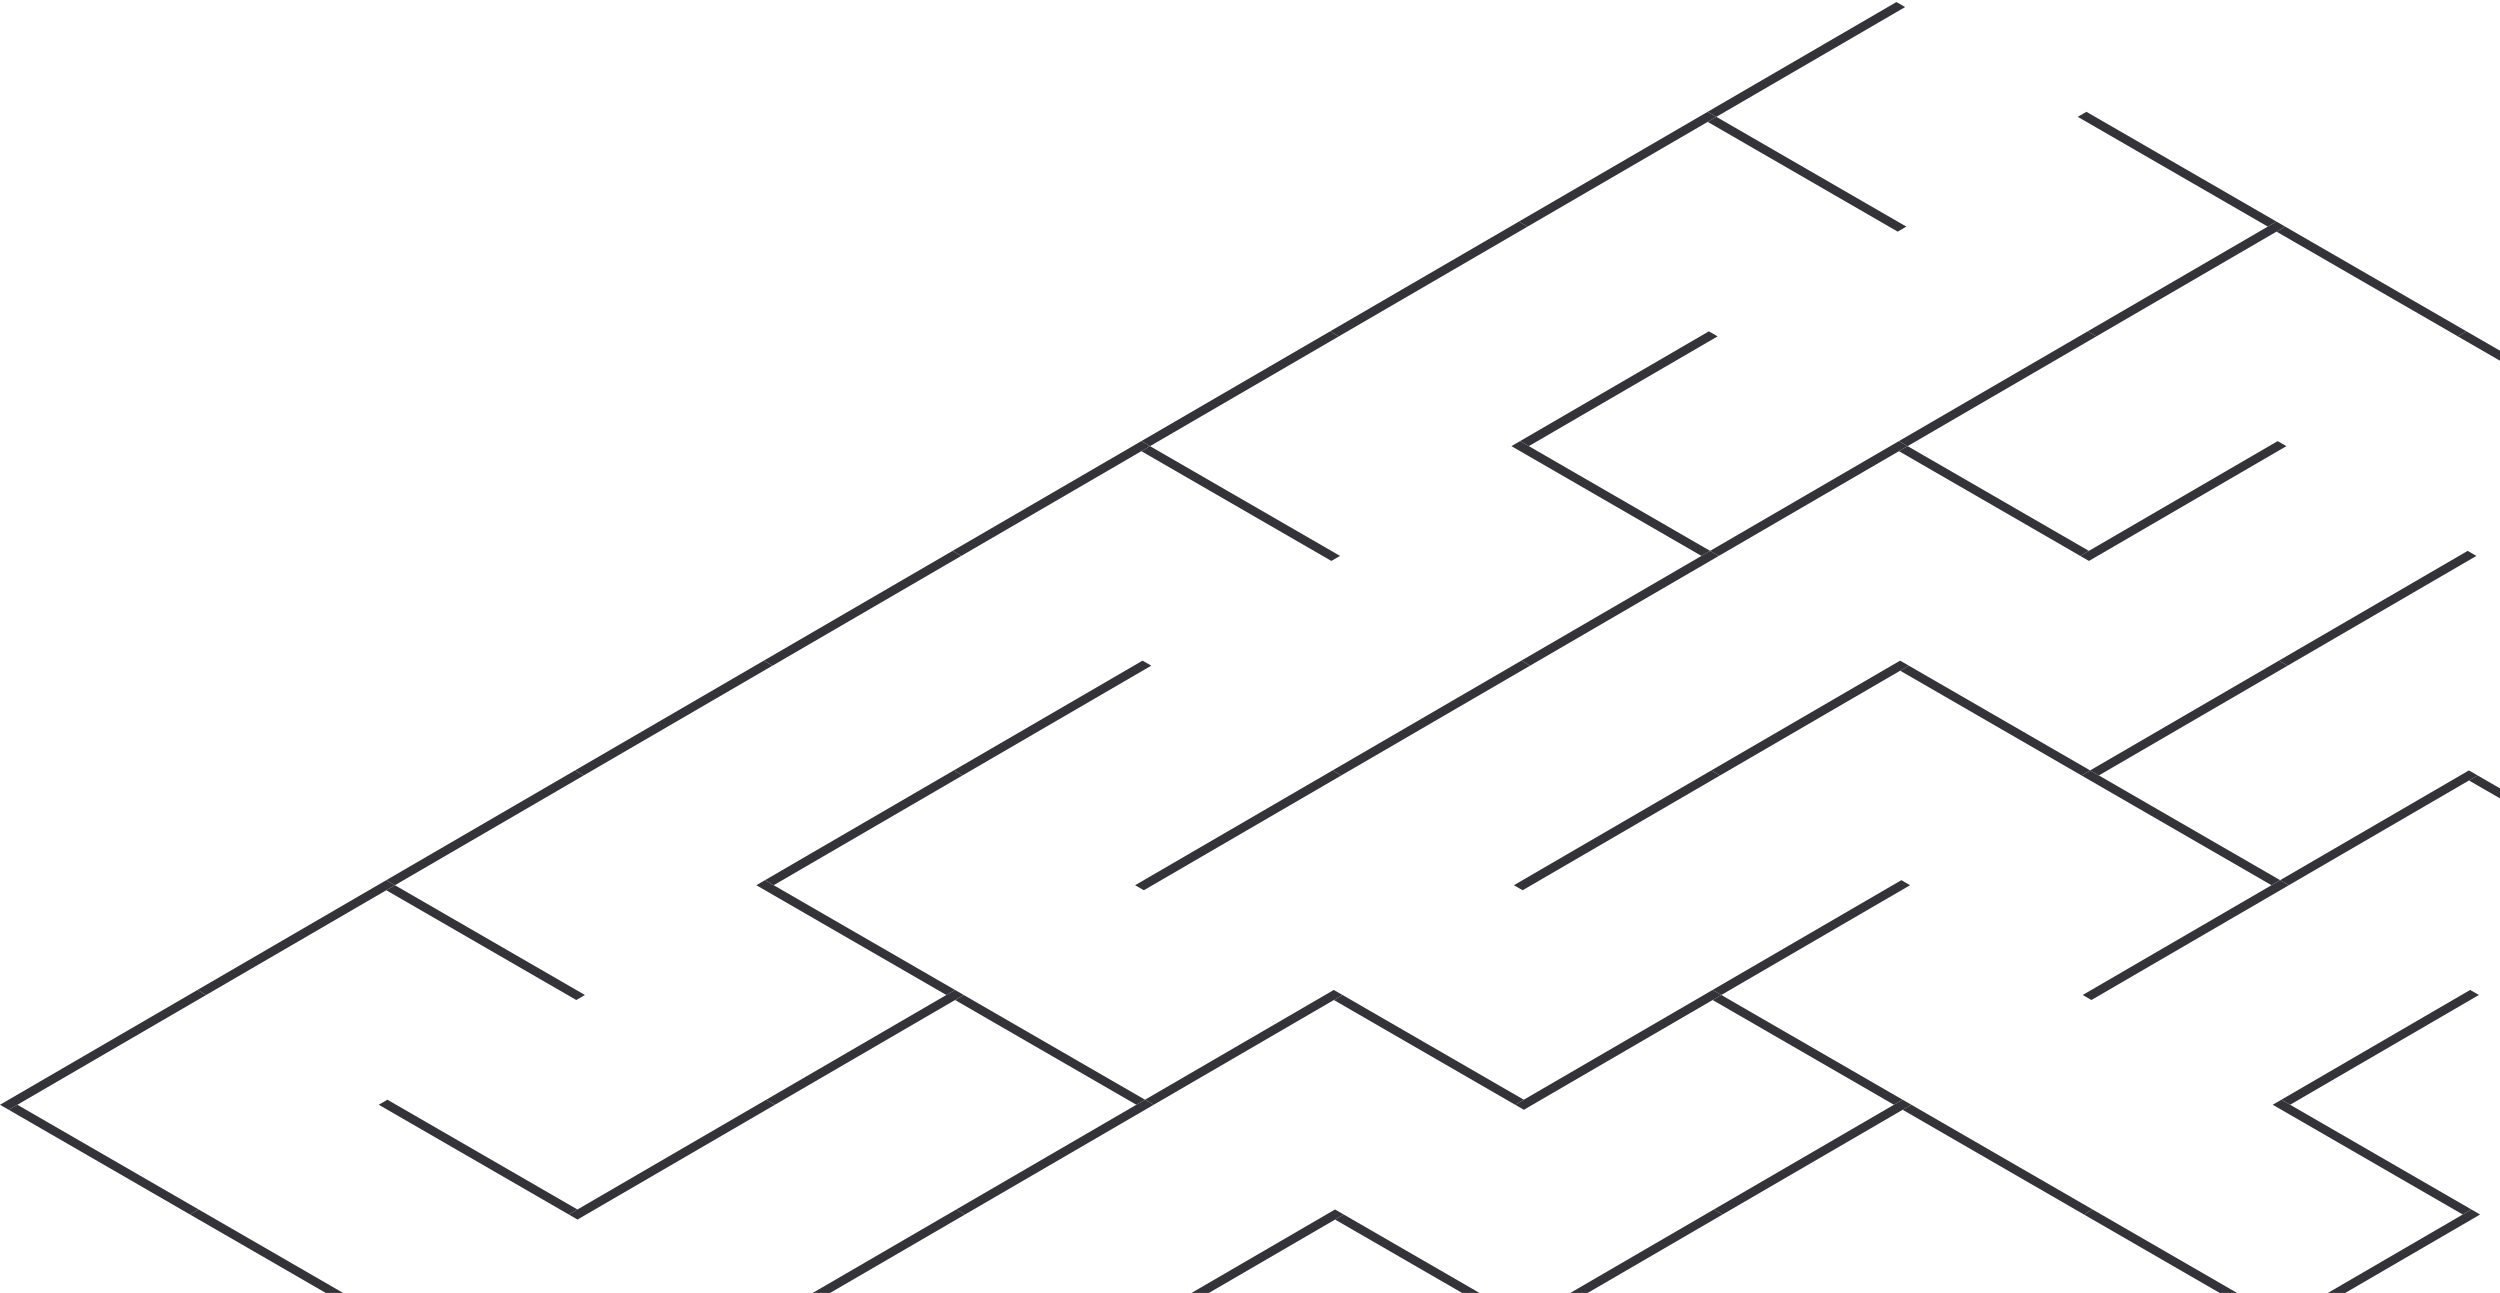 <svg width="611" height="316" viewBox="0 0 611 316" fill="none" xmlns="http://www.w3.org/2000/svg">
<path d="M465.612 1.728L463.484 0.498L415.232 28.555L417.347 27.326L419.475 28.555L465.612 1.728Z" fill="#35333A"/>
<path d="M465.914 55.383L419.475 28.556L417.36 29.785L463.799 56.613L465.914 55.383Z" fill="#35333A"/>
<path d="M419.475 28.555L417.347 27.325L415.232 28.555L369.095 55.383L371.209 54.153L373.338 55.383L417.361 29.785L419.475 28.555Z" fill="#35333A"/>
<path d="M373.338 55.383L371.21 54.153L369.095 55.383L322.958 82.211L325.075 80.979L327.204 82.209L373.338 55.383Z" fill="#35333A"/>
<path d="M327.204 82.209L325.075 80.98L322.958 82.211L276.82 109.039L278.938 107.807L281.067 109.037L327.204 82.209Z" fill="#35333A"/>
<path d="M327.506 135.863L281.067 109.036L278.949 110.268L325.388 137.095L327.506 135.863Z" fill="#35333A"/>
<path d="M281.067 109.036L278.938 107.807L276.82 109.038L230.683 135.866L232.801 134.634L234.93 135.864L278.949 110.268L281.067 109.036Z" fill="#35333A"/>
<path d="M234.93 135.864L232.801 134.635L230.683 135.866L184.546 162.694L186.664 161.462L188.792 162.692L234.93 135.864Z" fill="#35333A"/>
<path d="M188.792 162.692L186.664 161.462L184.546 162.693L138.409 189.521L140.527 188.29L142.655 189.519L188.792 162.692Z" fill="#35333A"/>
<path d="M142.655 189.52L140.526 188.29L138.408 189.522L92.274 216.347L94.389 215.118L96.518 216.347L142.655 189.52Z" fill="#35333A"/>
<path d="M142.957 243.174L96.518 216.347L94.403 217.576L140.842 244.404L142.957 243.174Z" fill="#35333A"/>
<path d="M96.518 216.347L94.389 215.117L92.274 216.347L46.137 243.175L48.252 241.945L50.381 243.175L94.403 217.577L96.518 216.347Z" fill="#35333A"/>
<path d="M48.551 295.598L4.243 270.002L2.129 271.232L0 270.002L2.115 268.772L0 270.002L48.568 298.059L46.436 296.827L48.551 295.598Z" fill="#35333A"/>
<path d="M50.381 243.175L48.252 241.945L46.137 243.175L2.115 268.773L0 270.003L2.129 271.232L4.243 270.003L50.381 243.175Z" fill="#35333A"/>
<path d="M556.359 54.151L509.92 27.323L507.805 28.553L554.244 55.38L556.359 54.151Z" fill="#35333A"/>
<path d="M419.777 82.21L417.646 80.978L369.394 109.036L371.525 110.267L369.394 109.036L371.511 107.804L373.643 109.036L419.777 82.21Z" fill="#35333A"/>
<path d="M417.951 134.632L373.643 109.036L371.511 107.805L369.394 109.036L371.525 110.268L415.833 135.863L417.951 134.632Z" fill="#35333A"/>
<path d="M281.368 162.691L279.237 161.46L230.981 189.519L233.099 188.288L235.231 189.519L281.368 162.691Z" fill="#35333A"/>
<path d="M235.231 189.519L233.099 188.287L230.981 189.519L184.844 216.346L186.976 217.578L184.844 216.346L186.962 215.115L189.094 216.346L235.231 189.519Z" fill="#35333A"/>
<path d="M233.401 241.942L189.094 216.347L186.962 215.115L184.844 216.347L186.976 217.578L231.283 243.174L233.401 241.942Z" fill="#35333A"/>
<path d="M94.99 322.425L48.551 295.598L46.436 296.827L48.568 298.059L95.007 324.886L92.875 323.655L94.99 322.425Z" fill="#35333A"/>
<path d="M141.127 295.598L94.688 268.771L92.573 270L141.144 298.059L139.012 296.827L141.127 295.598Z" fill="#35333A"/>
<path d="M602.798 80.978L558.491 55.382L556.376 56.611L602.815 83.439L600.683 82.207L602.798 80.978Z" fill="#35333A"/>
<path d="M558.491 55.382L556.359 54.15L508.107 82.208L510.222 80.978L512.353 82.21L556.376 56.612L558.491 55.382Z" fill="#35333A"/>
<path d="M512.354 82.21L510.222 80.978L508.107 82.208L461.97 109.036L464.084 107.806L466.216 109.038L512.354 82.21Z" fill="#35333A"/>
<path d="M510.524 134.633L466.216 109.037L464.102 110.267L510.541 137.094L508.409 135.862L510.524 134.633Z" fill="#35333A"/>
<path d="M466.216 109.037L464.085 107.806L461.97 109.035L415.833 135.863L417.95 134.631L420.082 135.863L464.102 110.267L466.216 109.037Z" fill="#35333A"/>
<path d="M420.082 135.863L417.95 134.632L415.833 135.863L369.695 162.691L371.813 161.459L373.945 162.691L420.082 135.863Z" fill="#35333A"/>
<path d="M373.945 162.69L371.813 161.459L369.695 162.691L323.558 189.518L325.676 188.287L327.808 189.518L373.945 162.69Z" fill="#35333A"/>
<path d="M327.808 189.519L325.676 188.287L323.558 189.519L277.421 216.346L279.553 217.578L327.808 189.519Z" fill="#35333A"/>
<path d="M279.84 268.77L235.533 243.174L233.415 244.405L277.722 270.001L279.84 268.77Z" fill="#35333A"/>
<path d="M235.533 243.174L233.401 241.942L185.149 270L187.264 268.77L189.396 270.002L233.415 244.405L235.533 243.174Z" fill="#35333A"/>
<path d="M189.396 270.001L187.264 268.77L185.149 269.999L141.127 295.597L139.012 296.827L141.144 298.058L189.396 270.001Z" fill="#35333A"/>
<path d="M649.237 107.805L602.798 80.978L600.683 82.207L602.815 83.439L649.254 110.266L647.122 109.034L649.237 107.805Z" fill="#35333A"/>
<path d="M558.792 109.037L556.661 107.806L510.523 134.633L508.409 135.863L510.54 137.094L558.792 109.037Z" fill="#35333A"/>
<path d="M510.829 188.286L466.521 162.69L464.403 163.922L510.842 190.749L508.711 189.518L510.829 188.286Z" fill="#35333A"/>
<path d="M466.521 162.69L464.389 161.459L416.134 189.518L418.252 188.287L420.384 189.518L464.403 163.922L466.521 162.69Z" fill="#35333A"/>
<path d="M420.384 189.518L418.252 188.286L416.134 189.518L369.997 216.345L372.129 217.577L420.384 189.518Z" fill="#35333A"/>
<path d="M372.417 268.77L328.11 243.174L325.992 244.405L372.431 271.233L370.299 270.001L372.417 268.77Z" fill="#35333A"/>
<path d="M328.11 243.173L325.978 241.941L277.723 270.001L279.841 268.769L281.972 270.001L325.992 244.404L328.11 243.173Z" fill="#35333A"/>
<path d="M281.972 270.001L279.84 268.77L277.722 270.001L231.588 296.827L233.703 295.597L235.835 296.829L281.972 270.001Z" fill="#35333A"/>
<path d="M235.835 296.828L233.703 295.597L231.588 296.826L185.451 323.654L187.566 322.424L189.698 323.656L235.835 296.828Z" fill="#35333A"/>
<path d="M605.231 135.864L603.1 134.633L554.848 162.69L556.962 161.46L559.094 162.692L605.231 135.864Z" fill="#35333A"/>
<path d="M559.094 162.691L556.962 161.46L554.848 162.69L508.71 189.517L510.842 190.749L508.71 189.517L510.828 188.286L512.96 189.517L559.094 162.691Z" fill="#35333A"/>
<path d="M557.267 215.113L512.96 189.518L510.828 188.286L508.71 189.518L510.842 190.749L555.15 216.345L557.267 215.113Z" fill="#35333A"/>
<path d="M466.823 216.345L464.691 215.113L416.436 243.172L418.554 241.941L420.686 243.172L466.823 216.345Z" fill="#35333A"/>
<path d="M464.993 268.769L420.686 243.173L418.568 244.404L462.875 270L464.993 268.769Z" fill="#35333A"/>
<path d="M420.686 243.173L418.554 241.941L416.436 243.173L372.417 268.769L370.299 270.001L372.431 271.232L418.568 244.404L420.686 243.173Z" fill="#35333A"/>
<path d="M372.719 322.424L328.411 296.828L326.293 298.06L372.733 324.887L370.601 323.655L372.719 322.424Z" fill="#35333A"/>
<path d="M328.411 296.828L326.279 295.597L278.027 323.654L280.159 324.886L326.293 298.06L328.411 296.828Z" fill="#35333A"/>
<path d="M649.841 215.115L605.534 189.52L603.419 190.749L649.858 217.576L647.726 216.345L649.841 215.115Z" fill="#35333A"/>
<path d="M605.533 189.519L603.401 188.287L555.149 216.344L557.267 215.113L559.399 216.344L603.418 190.748L605.533 189.519Z" fill="#35333A"/>
<path d="M559.399 216.345L557.267 215.113L555.149 216.345L509.012 243.172L511.144 244.404L559.399 216.345Z" fill="#35333A"/>
<path d="M511.432 295.596L467.125 270L465.007 271.232L511.446 298.059L509.314 296.827L511.432 295.596Z" fill="#35333A"/>
<path d="M467.125 270L464.993 268.769L416.738 296.828L418.856 295.596L420.988 296.828L465.007 271.232L467.125 270Z" fill="#35333A"/>
<path d="M420.988 296.828L418.856 295.597L416.738 296.828L372.719 322.424L370.601 323.656L372.732 324.887L420.988 296.828Z" fill="#35333A"/>
<path d="M605.839 243.172L603.707 241.94L555.452 270L557.583 271.231L555.452 270L557.57 268.768L559.701 270L605.839 243.172Z" fill="#35333A"/>
<path d="M604.009 295.596L559.701 270L557.57 268.769L555.452 270L557.583 271.232L601.891 296.827L604.009 295.596Z" fill="#35333A"/>
<path d="M557.871 322.423L511.432 295.596L509.314 296.827L555.754 323.654L557.871 322.423Z" fill="#35333A"/>
<path d="M606.137 296.825L604.009 295.596L555.753 323.655L557.871 322.423L560 323.653L606.137 296.825Z" fill="#35333A"/>
</svg>
